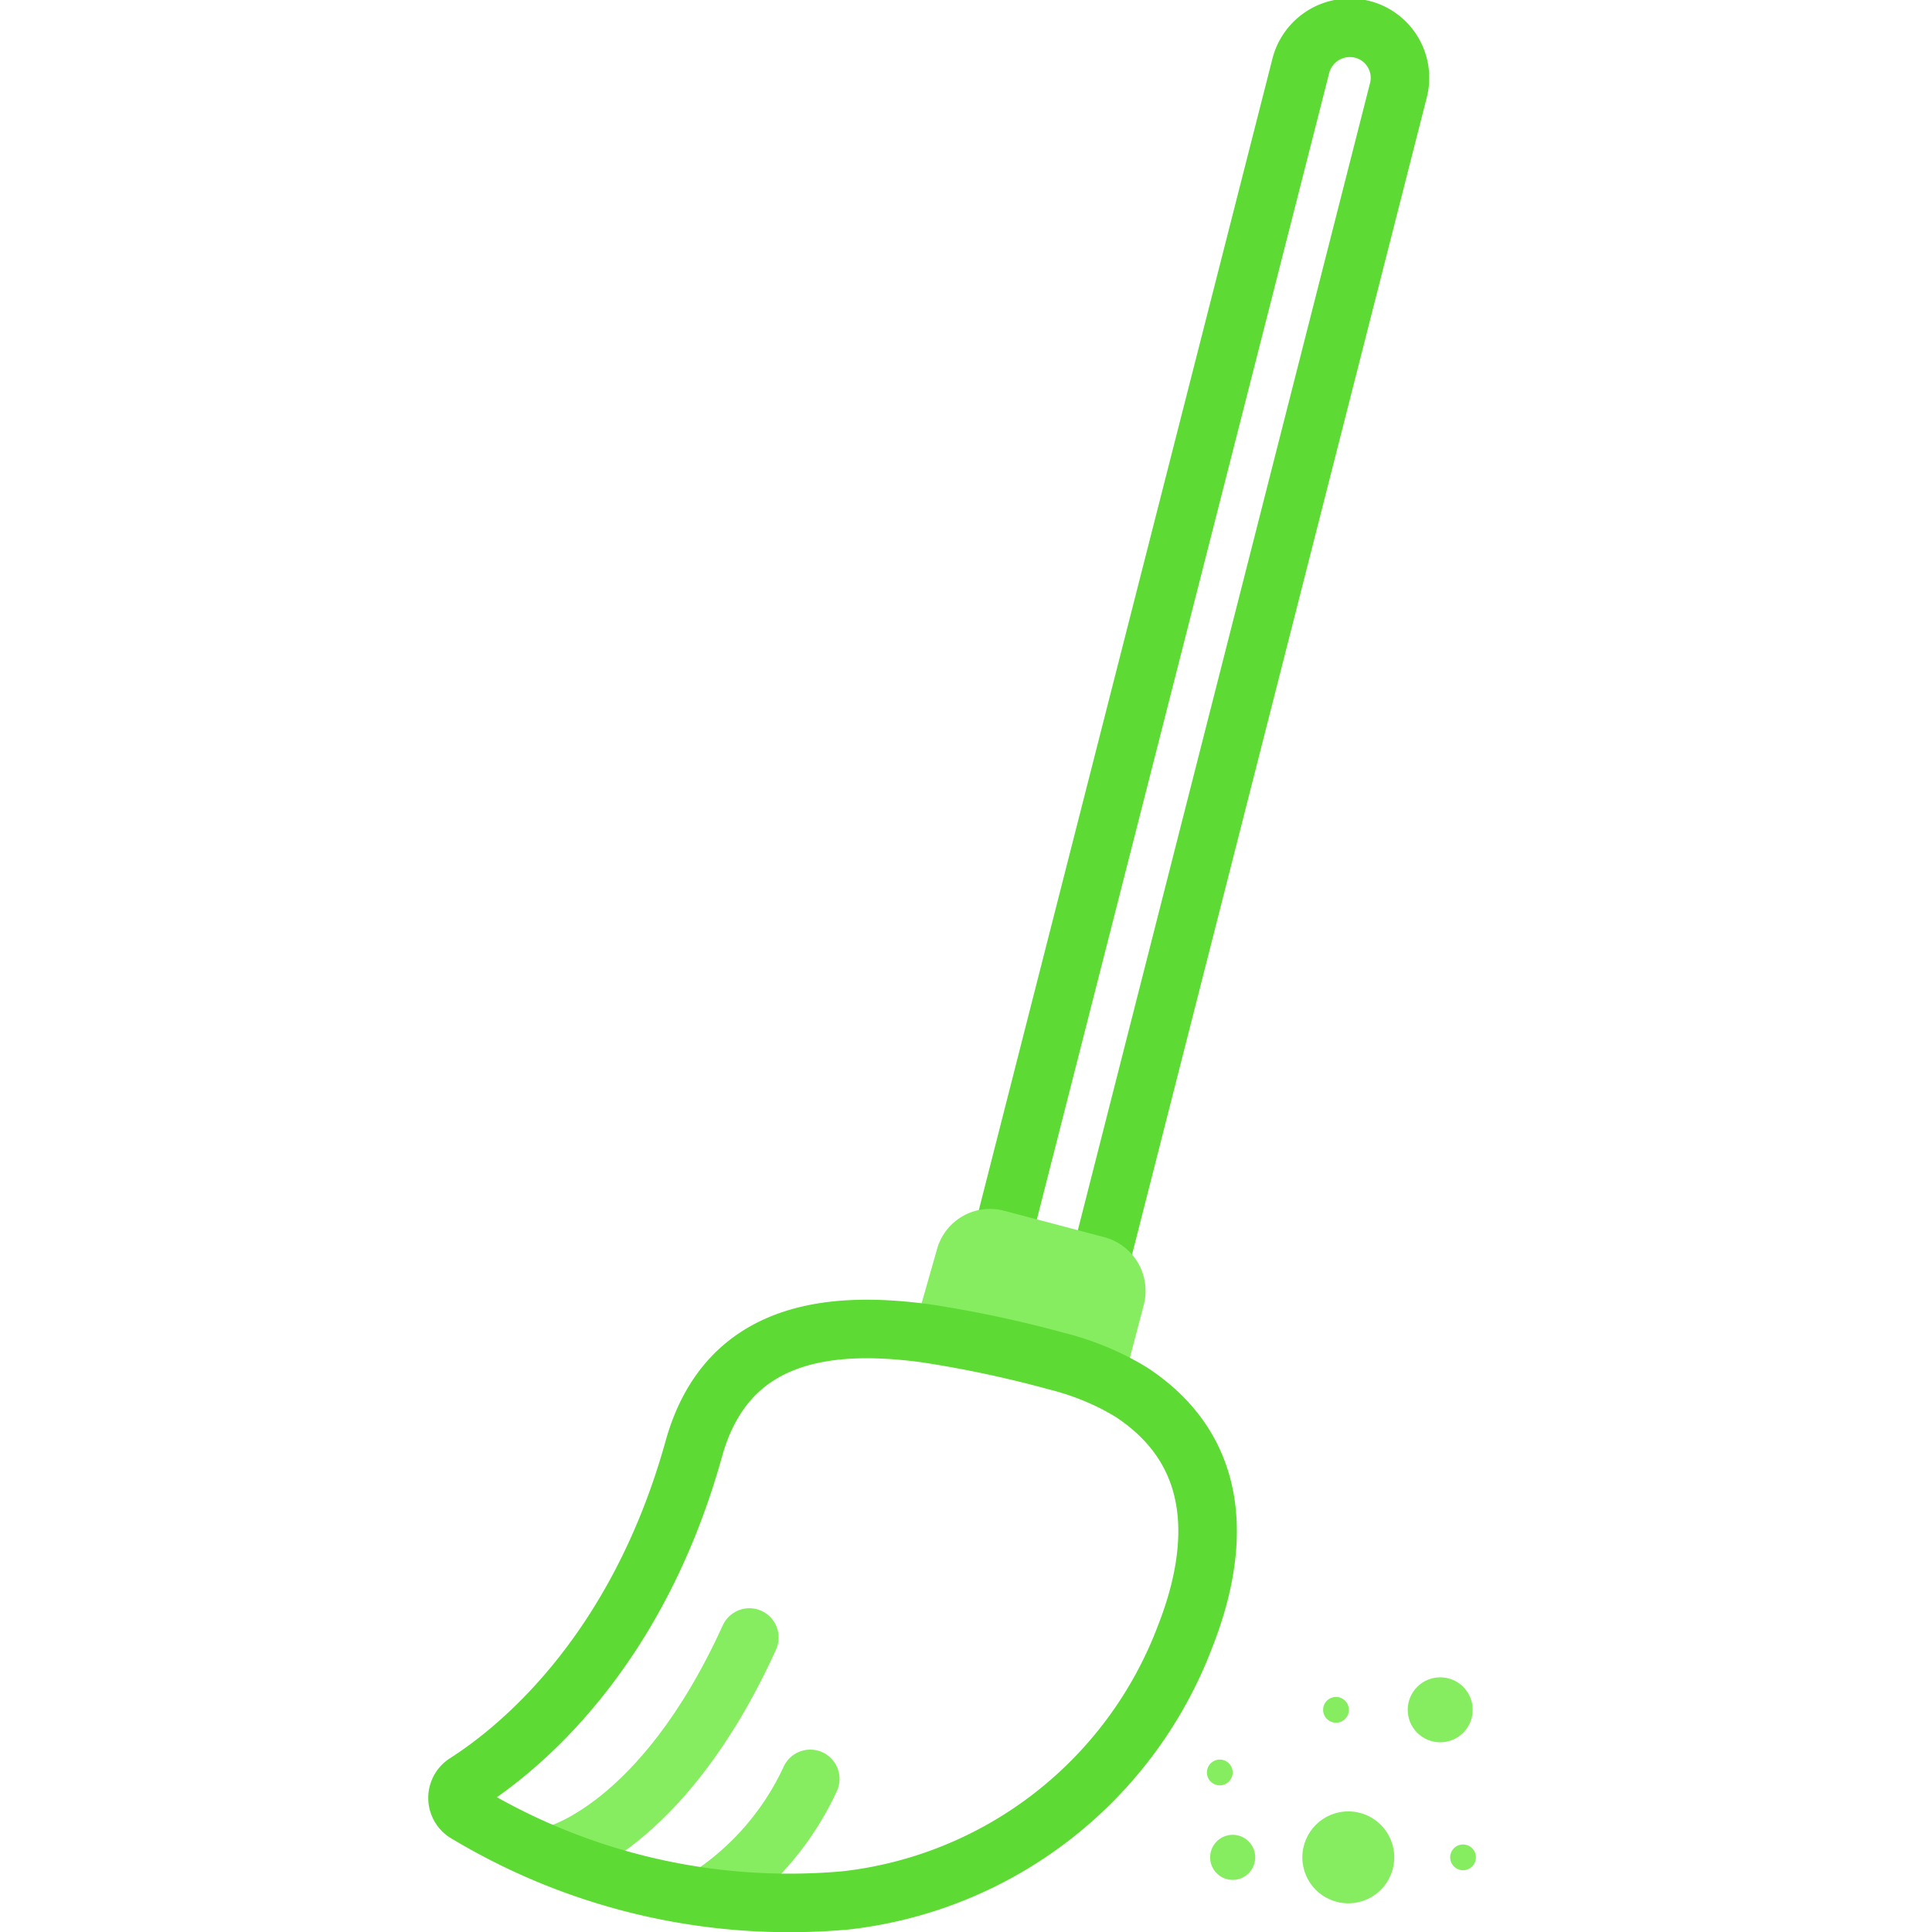 <svg id="Layer_1" data-name="Layer 1" xmlns="http://www.w3.org/2000/svg" viewBox="0 0 66 66"><path d="M18.92,63.38s3.68-.84,6.68-7.44" fill="none" stroke="#85ed5f" stroke-linecap="round" stroke-linejoin="round" stroke-width="2"/><path d="M27.68,60.77a9.68,9.68,0,0,1-3.43,4" fill="none" stroke="#85ed5f" stroke-linecap="round" stroke-linejoin="round" stroke-width="2"/><path d="M33.34,45.77,44.43,2.28A1.73,1.73,0,0,1,46.53,1h0a1.71,1.71,0,0,1,1.24,2.09L36.69,46.59" fill="none" stroke="#5dda34" stroke-miterlimit="10" stroke-width="2"/><path d="M39.07,44.59l-.76,2.89a9.5,9.5,0,0,0-2.14-.8,42.67,42.67,0,0,0-5-1.06L32,42.71a1.88,1.88,0,0,1,2.3-1.35l3.45.91A1.9,1.9,0,0,1,39.07,44.59Z" fill="#85ed5f"/><path d="M40.48,55.92a14.09,14.09,0,0,1-11.59,9,21.41,21.41,0,0,1-13-3,.61.61,0,0,1,0-1c1.81-1.15,5.86-4.42,7.81-11.42,1.11-4,4.56-4.41,7.94-3.95a39.42,39.42,0,0,1,4.46.95,9.41,9.41,0,0,1,2,.75c.19.1.39.21.58.33C41.84,49.68,41.63,53,40.48,55.92Z" fill="none" stroke="#5dda34" stroke-linecap="round" stroke-linejoin="round" stroke-width="2"/><circle cx="49.2" cy="58.41" r="1.11" fill="#85ed5f"/><circle cx="42.11" cy="63.45" r="0.77" fill="#85ed5f"/><circle cx="45.64" cy="58.41" r="0.44" fill="#85ed5f"/><circle cx="49.98" cy="63.45" r="0.44" fill="#85ed5f"/><circle cx="41.67" cy="60.55" r="0.44" fill="#85ed5f"/><circle cx="46.06" cy="63.45" r="1.57" fill="#85ed5f"/></svg>